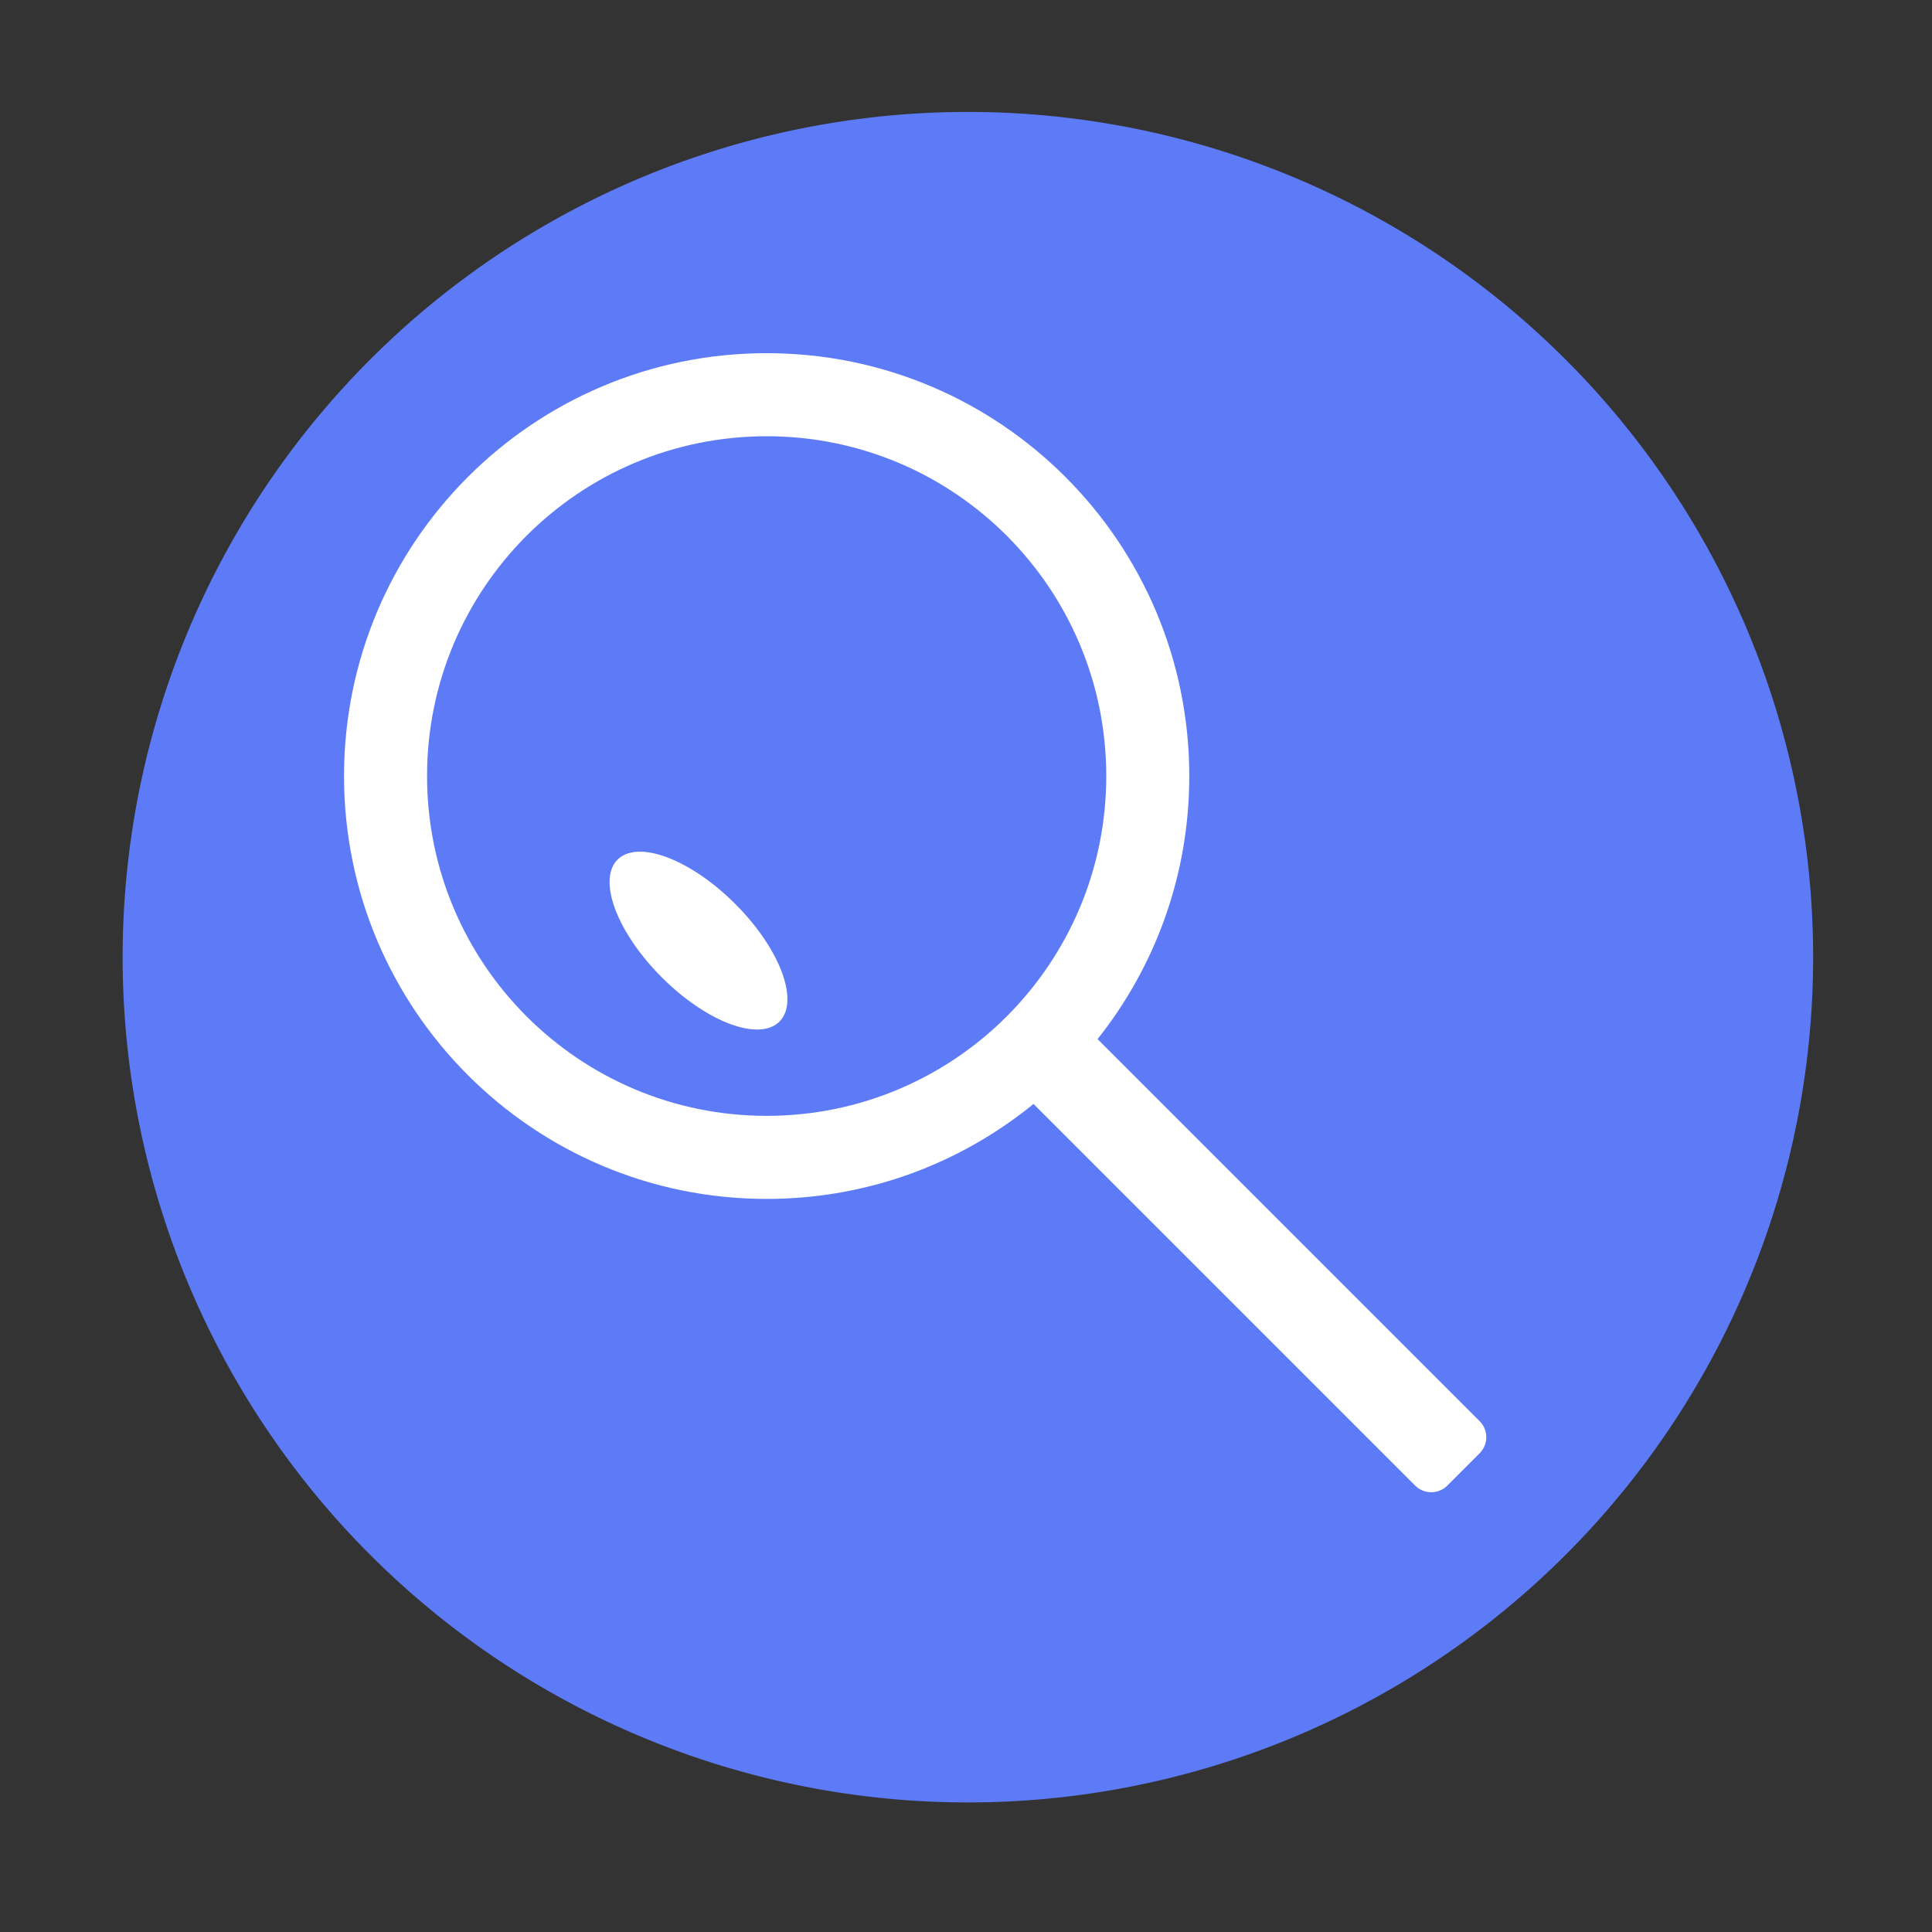 <?xml version="1.0" standalone="no"?><!DOCTYPE svg PUBLIC "-//W3C//DTD SVG 1.1//EN" "http://www.w3.org/Graphics/SVG/1.1/DTD/svg11.dtd"><svg t="1628294745718" class="icon" viewBox="0 0 1024 1024" version="1.1" xmlns="http://www.w3.org/2000/svg" p-id="7582" xmlns:xlink="http://www.w3.org/1999/xlink" width="200" height="200"><rect x="0" y="0" width="1024" height="1024" fill="#333333" stroke="none"/><defs><style type="text/css"></style></defs><path d="M513 507.326m-448 0a448 448 0 1 0 896 0 448 448 0 1 0-896 0Z" fill="#5E7BF7" p-id="7583"></path><path d="M784.261 753.251L581.739 550.729c30.422-38.268 48.607-86.71 48.607-139.408 0-123.784-100.288-224.13-224-224.13s-224 100.346-224 224.13 100.288 224.13 224 224.13c53.645 0 102.877-18.878 141.446-50.343l202.306 202.306c4.667 4.667 12.304 4.667 16.971 0l17.192-17.192c4.667-4.667 4.667-12.304 0-16.971z m-557.915-341.93c0-99.469 80.589-180.104 180-180.104s180 80.635 180 180.104-80.589 180.104-180 180.104-180-80.635-180-180.104z" fill="#ffffff" p-id="7584"></path><path d="M350.764 518.001a60.553 27.515 44.999 1 0 38.911-38.913 60.553 27.515 44.999 1 0-38.911 38.913Z" fill="#ffffff" p-id="7585"></path><path d="M427.773 490.504a27.123 17.928 0 1 0 54.246 0 27.123 17.928 0 1 0-54.246 0Z" fill="#5E7BF7" p-id="7586"></path></svg>